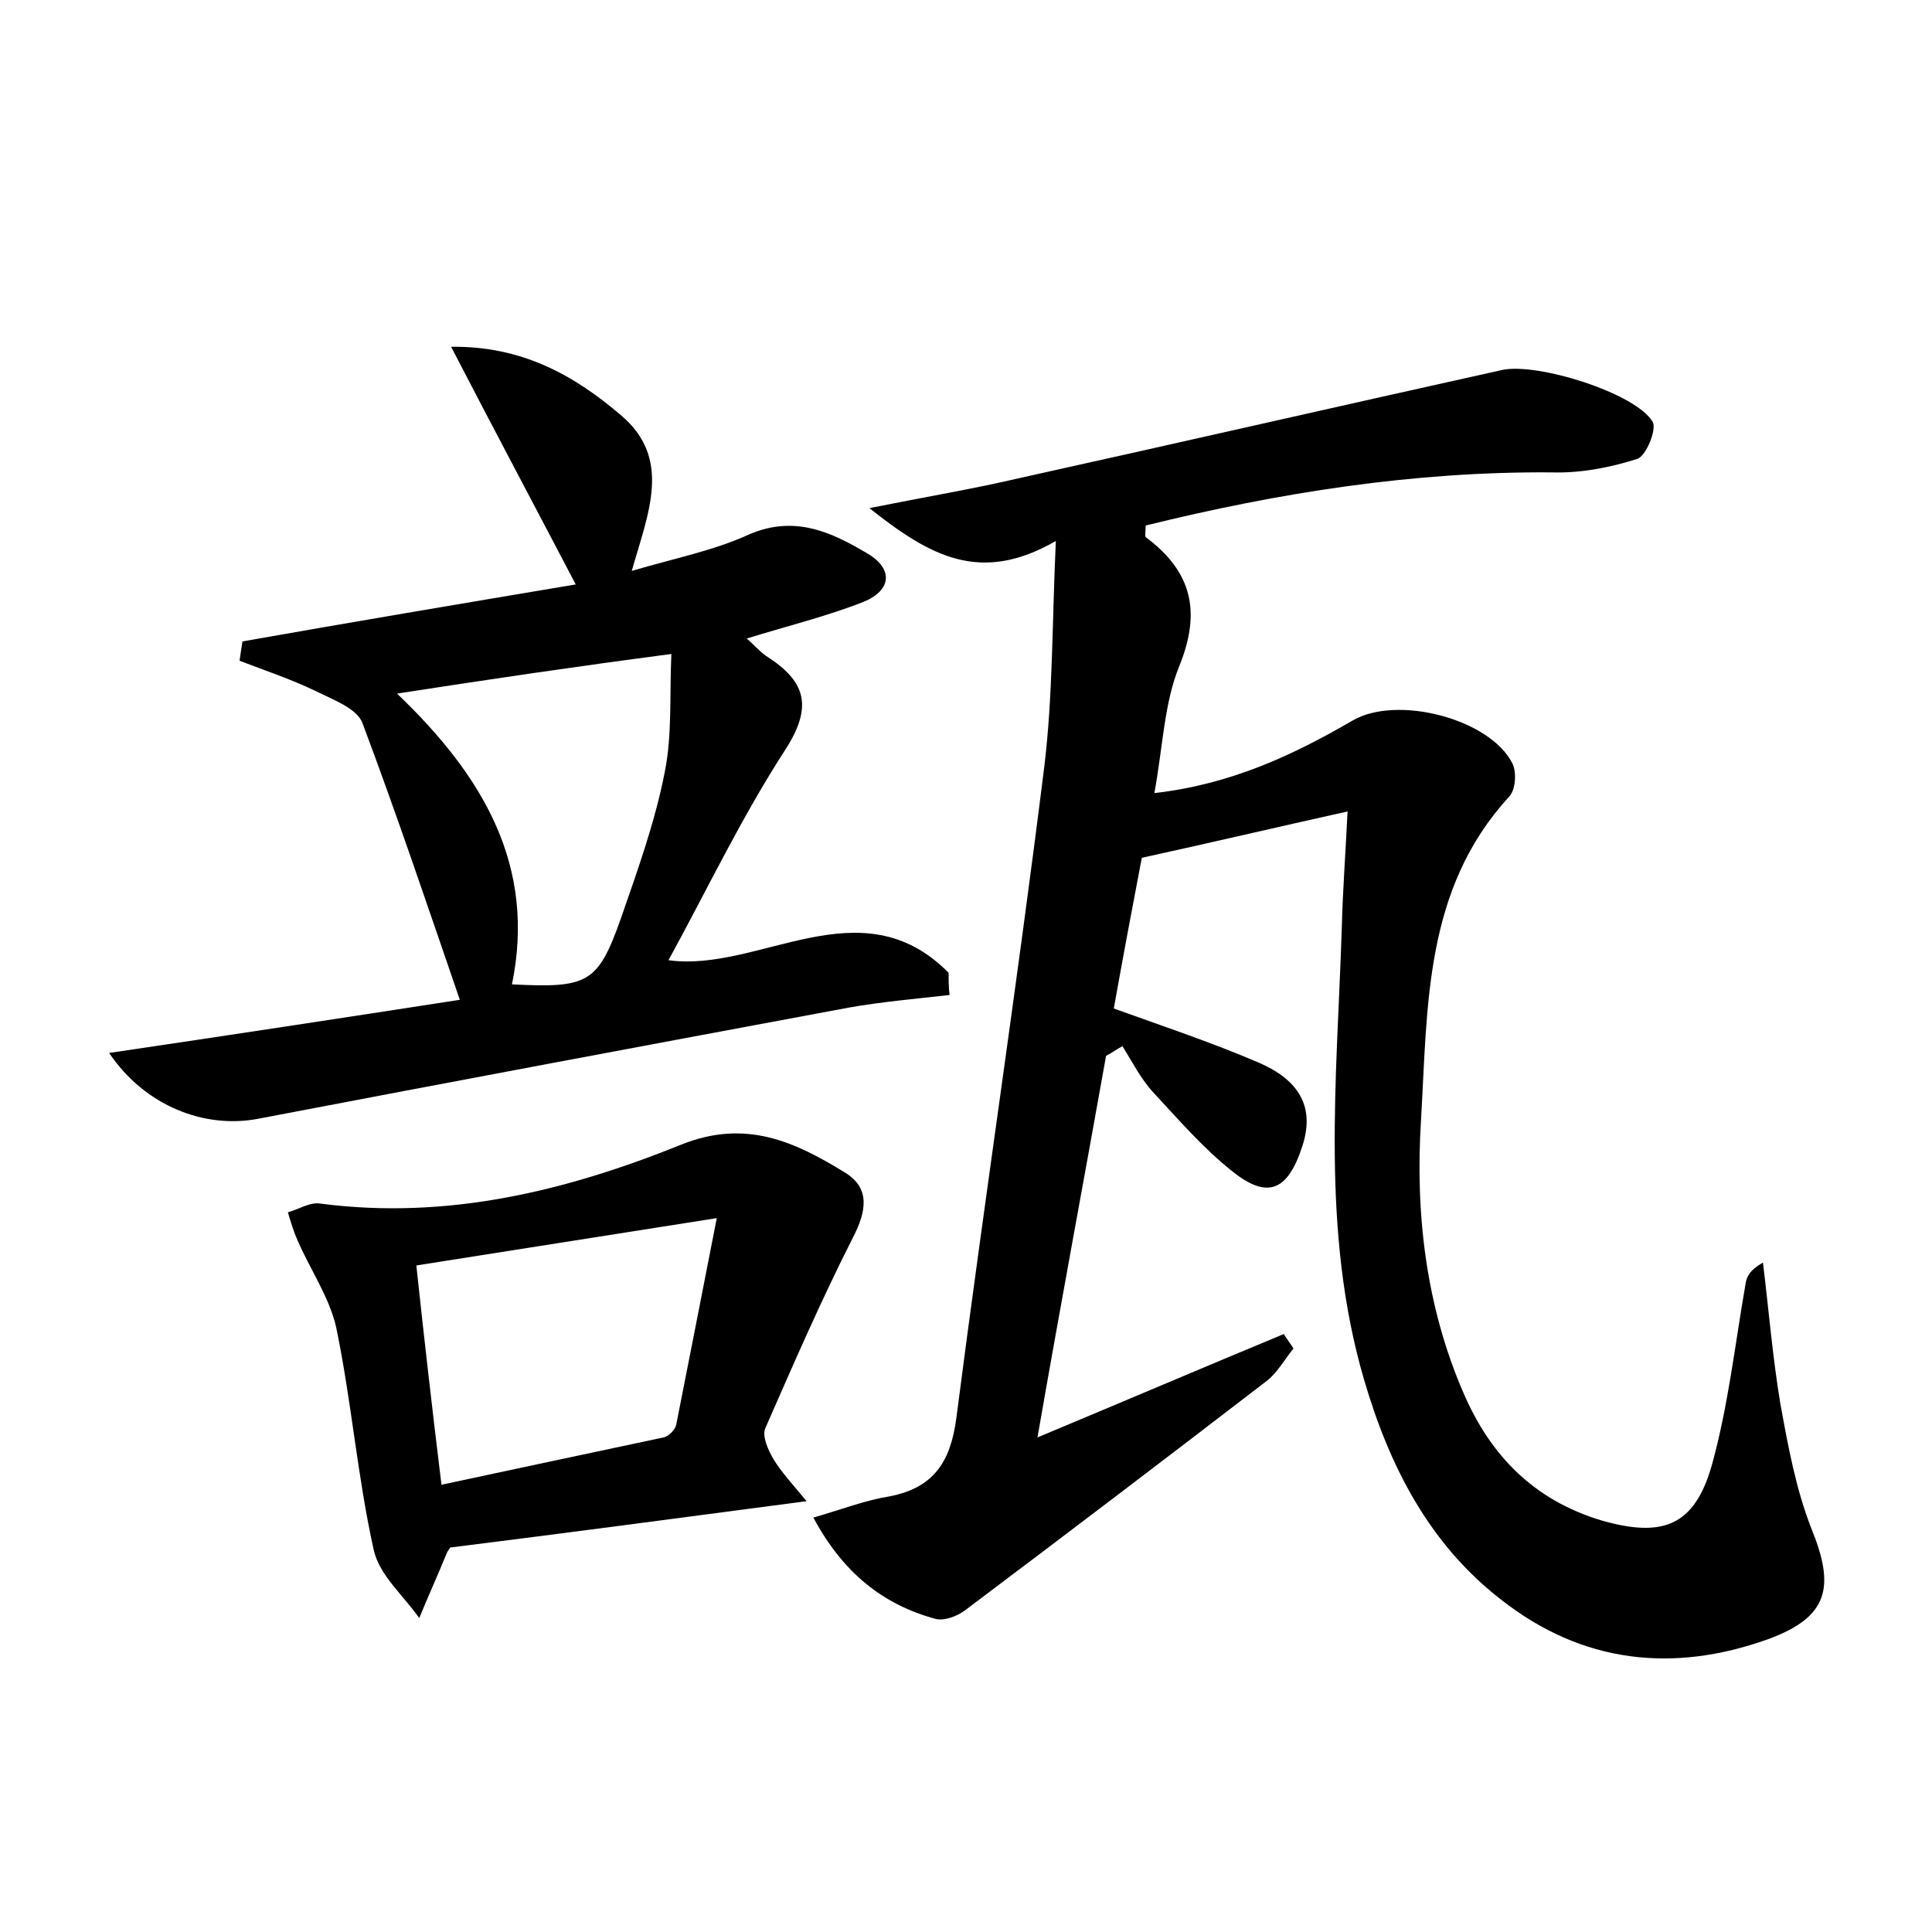 <?xml version="1.0" encoding="utf-8"?>
<!-- Generator: Adobe Illustrator 22.0.0, SVG Export Plug-In . SVG Version: 6.00 Build 0)  -->
<svg version="1.1" id="图层_1" xmlns="http://www.w3.org/2000/svg" xmlns:xlink="http://www.w3.org/1999/xlink" x="0px" y="0px"
	 viewBox="0 0 200 200" style="enable-background:new 0 0 200 200;" xml:space="preserve">
<style type="text/css">
	.st0{fill:#FFFFFF;}
</style>
<g>
	
	<path d="M109.3,56c-7.8,4.5-13,1.6-19.3-3.4c6-1.2,10.8-2,15.5-3.1c16.7-3.7,33.3-7.5,50-11.2c3.6-0.8,13.9,2.4,15.6,5.4
		c0.4,0.8-0.7,3.5-1.6,3.8c-2.8,0.9-5.9,1.5-8.9,1.4c-14.3-0.1-28.2,2.1-42,5.5c0,0.6-0.1,1.1,0,1.2c4.7,3.5,5.8,7.6,3.5,13.3
		c-1.6,3.9-1.7,8.3-2.6,13.2c7.9-0.9,14.3-3.9,20.5-7.5c4.6-2.7,14.3-0.2,16.6,4.5c0.4,0.9,0.3,2.7-0.4,3.4
		c-8.8,9.6-8.4,21.7-9.1,33.5c-0.6,9.6,0.5,19.2,4.4,28.2c2.8,6.5,7.3,11.1,14.3,13.2c6.3,1.8,9.6,0.6,11.4-5.7
		c1.7-6.1,2.4-12.5,3.5-18.8c0.1-0.7,0.4-1.4,1.8-2.2c0.6,4.9,1,9.8,1.8,14.6c0.8,4.4,1.6,8.8,3.2,12.9c2.5,6.1,1.8,9.2-4.5,11.5
		c-9.8,3.5-19.2,2.5-27.6-4.1c-7.5-5.8-11.6-13.9-14.2-22.8c-4.5-15.4-2.8-31.1-2.3-46.7c0.1-4,0.4-7.9,0.6-12.1
		c-7.2,1.6-14,3.2-21.3,4.8c-0.9,4.7-1.9,10-2.9,15.6c5,1.8,10.1,3.5,15,5.6c3.7,1.6,6,4.2,4.5,8.7c-1.5,4.6-3.6,5.5-7.3,2.5
		c-3-2.4-5.5-5.3-8.1-8.1c-1.3-1.4-2.2-3.2-3.2-4.8c-0.6,0.3-1.1,0.7-1.7,1c-2.3,12.9-4.7,25.7-7.1,39.5c9.1-3.8,17.3-7.3,25.5-10.7
		c0.3,0.5,0.7,1,1,1.5c-0.9,1.1-1.6,2.4-2.7,3.3c-10.4,8-20.8,15.9-31.3,23.8c-0.8,0.6-2.1,1.1-3,0.9c-5.6-1.5-9.7-4.9-12.7-10.5
		c3.1-0.9,5.4-1.8,7.9-2.2c4.6-0.9,6.3-3.6,6.9-8.1c2.9-22.5,6.3-44.9,9.1-67.4C109,72,108.9,64.7,109.3,56z"/>
	<path d="M59.6,60.5c-4.4-8.4-8.5-16.1-12.9-24.6c7.4-0.1,12.8,3,17.6,7.1c5.3,4.5,2.8,10.1,1.1,16.1c4.4-1.3,8.5-2.1,12.2-3.8
		c4.7-2,8.5-0.2,12.2,2c2.7,1.6,2.5,3.8-0.4,5c-3.8,1.5-7.9,2.5-12.1,3.8c0.7,0.6,1.3,1.3,2,1.8c4.1,2.6,4.9,5.2,2,9.7
		c-4.6,7.1-8.2,14.7-12.1,21.8c9.4,1.3,19.9-7.9,29,1.3c0,0.8,0,1.5,0.1,2.3c-3.5,0.4-7,0.7-10.4,1.3c-20.4,3.8-40.7,7.6-61.1,11.5
		c-5.6,1.1-11.8-1.3-15.5-6.8c12.2-1.8,24-3.6,36.3-5.5c-3.4-9.9-6.6-19.4-10.1-28.7c-0.6-1.5-3.1-2.4-4.9-3.3
		c-2.5-1.2-5.2-2.1-7.8-3.1c0.1-0.7,0.2-1.4,0.3-2C36.4,64.4,47.7,62.5,59.6,60.5z M41.1,71.8c9,8.6,14.4,17.9,11.9,30.1
		c7.9,0.4,8.9-0.1,11.3-6.9c1.7-4.9,3.5-9.9,4.5-15c0.8-3.9,0.5-8,0.7-12.3C59.6,69,50.8,70.3,41.1,71.8z"/>
	<path d="M83.5,155.4c-12.9,1.7-24.9,3.3-36.9,4.8c-0.1,0.2-0.3,0.4-0.4,0.7c-0.9,2.2-1.9,4.4-2.8,6.6c-1.6-2.3-4.1-4.4-4.7-7
		c-1.7-7.6-2.3-15.4-3.9-23.1c-0.7-3.1-2.7-6-4-9c-0.4-0.9-0.7-1.9-1-2.9c1.1-0.3,2.3-1.1,3.4-0.9c13.1,1.7,25.4-1.3,37.3-6.1
		c6.7-2.7,11.8-0.3,17,2.9c2.6,1.6,2.2,4,0.8,6.7c-3.3,6.5-6.2,13.2-9.1,19.8c-0.3,0.8,0.3,2.2,0.9,3.2
		C80.9,152.4,82,153.6,83.5,155.4z M45.7,153.7c7.9-1.7,15.5-3.3,23-4.9c0.5-0.1,1.2-0.8,1.3-1.3c1.3-6.6,2.6-13.2,4.2-21.4
		c-11.4,1.8-21,3.3-31.1,4.9C43.9,138.5,44.7,145.5,45.7,153.7z"/>
	
	
</g>
</svg>
